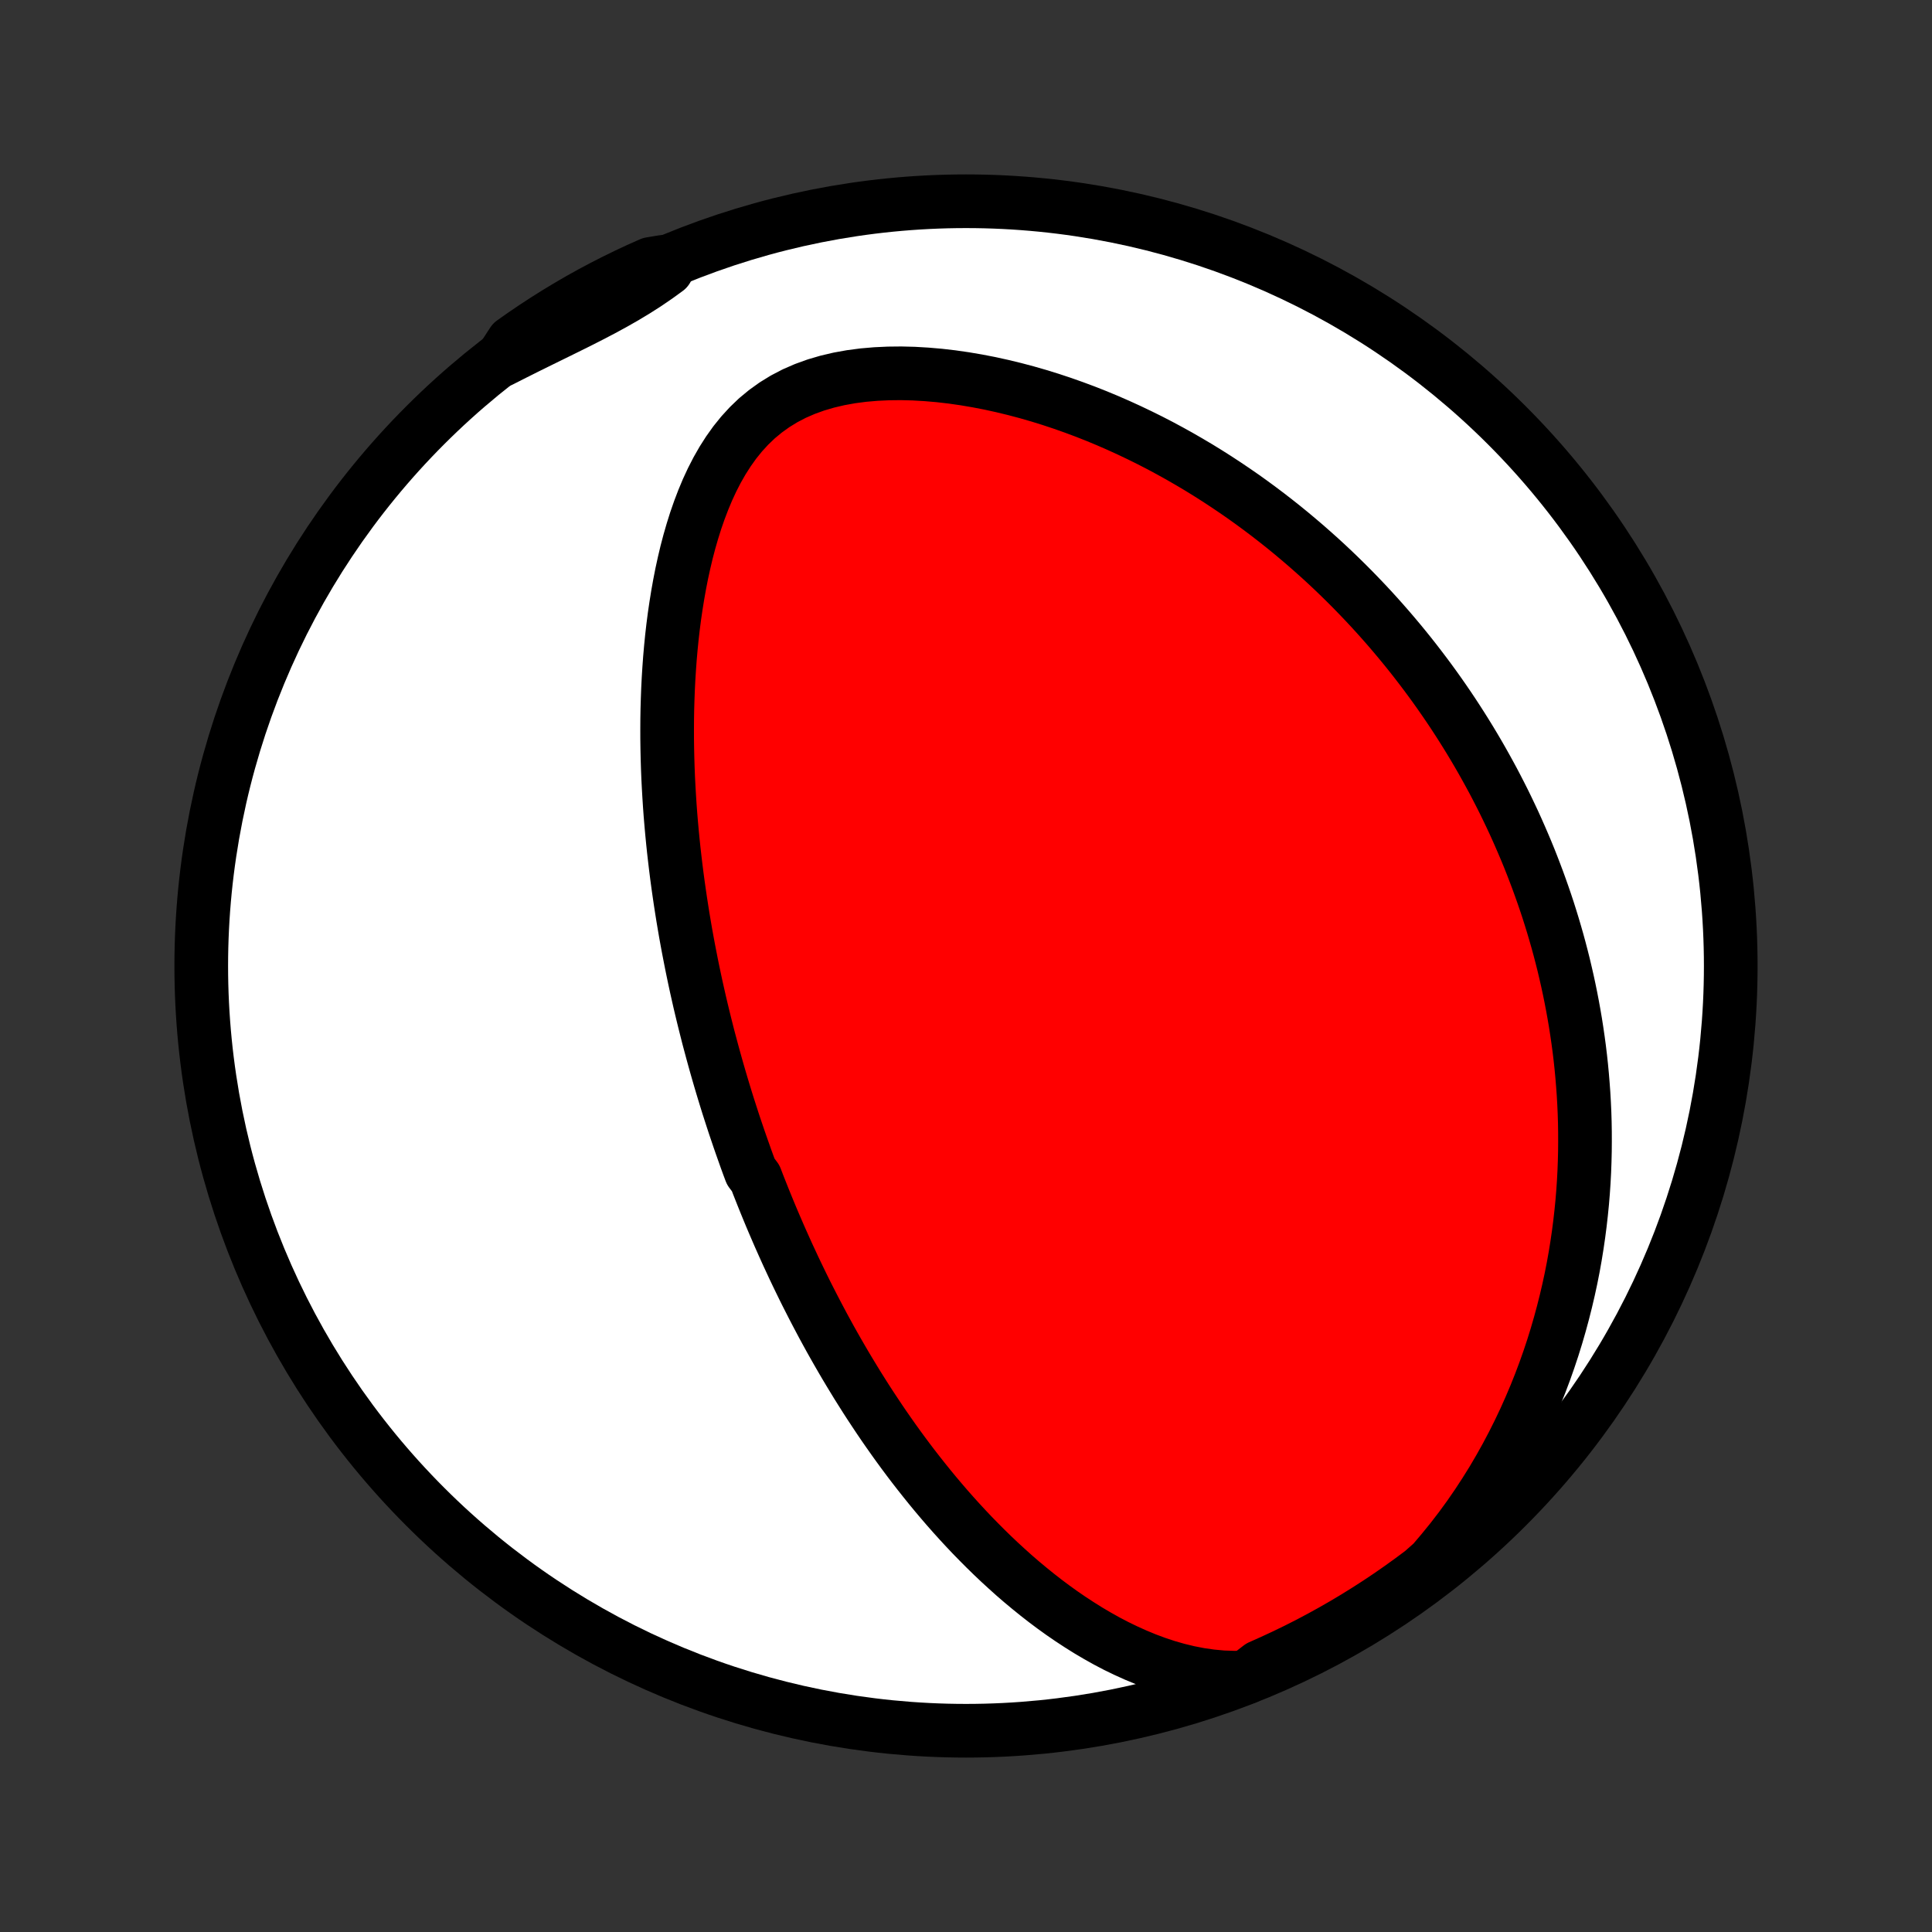<?xml version="1.0" encoding="utf-8" standalone="no"?>
<!DOCTYPE svg PUBLIC "-//W3C//DTD SVG 1.1//EN"
  "http://www.w3.org/Graphics/SVG/1.1/DTD/svg11.dtd">
<!-- Created with matplotlib (http://matplotlib.org/) -->
<svg height="72pt" version="1.1" viewBox="0 0 72 72" width="72pt" xmlns="http://www.w3.org/2000/svg" xmlns:xlink="http://www.w3.org/1999/xlink">
 <rect x="0" y="0" width="72" height="72" fill="#333333" stroke="none"/>
 <defs>
  <style type="text/css">
*{stroke-linecap:butt;stroke-linejoin:round;}
  </style>
 </defs>
 <g id="figure_1">
  <g id="patch_1">
   <path d="
M0 72
L72 72
L72 0
L0 0
z
" style="fill:none;"/>
  </g>
  <g id="axes_1">
   <g id="PatchCollection_1">
    <defs>
     <path d="
M36 -7.5
C43.558 -7.5 50.808 -10.503 56.153 -15.848
C61.497 -21.192 64.5 -28.442 64.5 -36
C64.5 -43.558 61.497 -50.808 56.153 -56.153
C50.808 -61.497 43.558 -64.5 36 -64.5
C28.442 -64.5 21.192 -61.497 15.848 -56.153
C10.503 -50.808 7.5 -43.558 7.5 -36
C7.5 -28.442 10.503 -21.192 15.848 -15.848
C21.192 -10.503 28.442 -7.5 36 -7.5
z
" id="C0_0_a811fe30f3"/>
     <path d="
M46.439 -9.486
L45.996 -9.477
L45.56 -9.492
L45.13 -9.532
L44.707 -9.593
L44.292 -9.674
L43.884 -9.773
L43.483 -9.888
L43.091 -10.018
L42.705 -10.162
L42.328 -10.318
L41.958 -10.485
L41.595 -10.661
L41.24 -10.847
L40.892 -11.042
L40.551 -11.243
L40.218 -11.452
L39.891 -11.666
L39.571 -11.886
L39.258 -12.111
L38.952 -12.34
L38.652 -12.574
L38.359 -12.811
L38.072 -13.05
L37.791 -13.293
L37.517 -13.539
L37.248 -13.786
L36.985 -14.035
L36.728 -14.286
L36.477 -14.538
L36.23 -14.791
L35.99 -15.045
L35.754 -15.3
L35.524 -15.555
L35.298 -15.811
L35.078 -16.067
L34.862 -16.323
L34.651 -16.579
L34.444 -16.836
L34.242 -17.091
L34.043 -17.347
L33.849 -17.602
L33.659 -17.857
L33.473 -18.111
L33.291 -18.365
L33.112 -18.619
L32.937 -18.871
L32.766 -19.123
L32.598 -19.375
L32.433 -19.625
L32.271 -19.875
L32.113 -20.125
L31.957 -20.373
L31.805 -20.622
L31.655 -20.869
L31.508 -21.115
L31.364 -21.361
L31.222 -21.607
L31.083 -21.851
L30.946 -22.095
L30.812 -22.339
L30.68 -22.581
L30.551 -22.824
L30.423 -23.066
L30.298 -23.307
L30.175 -23.548
L30.053 -23.788
L29.934 -24.028
L29.817 -24.268
L29.701 -24.508
L29.587 -24.747
L29.476 -24.986
L29.365 -25.225
L29.257 -25.463
L29.15 -25.702
L29.044 -25.941
L28.941 -26.179
L28.838 -26.418
L28.737 -26.656
L28.638 -26.895
L28.54 -27.134
L28.443 -27.374
L28.348 -27.613
L28.253 -27.853
L28.161 -28.094
L27.979 -28.335
L27.889 -28.576
L27.801 -28.818
L27.715 -29.061
L27.629 -29.304
L27.544 -29.548
L27.461 -29.793
L27.378 -30.038
L27.297 -30.285
L27.217 -30.532
L27.137 -30.781
L27.059 -31.031
L26.982 -31.282
L26.906 -31.534
L26.831 -31.787
L26.757 -32.042
L26.684 -32.298
L26.612 -32.556
L26.541 -32.815
L26.471 -33.076
L26.401 -33.338
L26.334 -33.602
L26.267 -33.868
L26.201 -34.136
L26.136 -34.406
L26.072 -34.678
L26.01 -34.952
L25.948 -35.228
L25.888 -35.506
L25.829 -35.787
L25.771 -36.07
L25.715 -36.355
L25.659 -36.643
L25.605 -36.933
L25.552 -37.226
L25.501 -37.522
L25.451 -37.821
L25.403 -38.122
L25.356 -38.426
L25.311 -38.733
L25.267 -39.043
L25.225 -39.356
L25.185 -39.673
L25.147 -39.992
L25.11 -40.315
L25.076 -40.641
L25.044 -40.97
L25.014 -41.302
L24.986 -41.638
L24.961 -41.978
L24.939 -42.32
L24.919 -42.666
L24.901 -43.016
L24.887 -43.369
L24.876 -43.725
L24.868 -44.085
L24.863 -44.447
L24.862 -44.814
L24.864 -45.183
L24.87 -45.556
L24.881 -45.932
L24.895 -46.31
L24.914 -46.692
L24.938 -47.076
L24.966 -47.463
L25 -47.852
L25.039 -48.244
L25.084 -48.637
L25.135 -49.032
L25.193 -49.428
L25.257 -49.826
L25.328 -50.224
L25.406 -50.622
L25.493 -51.02
L25.587 -51.417
L25.691 -51.813
L25.805 -52.208
L25.928 -52.599
L26.063 -52.987
L26.209 -53.37
L26.367 -53.748
L26.539 -54.119
L26.726 -54.483
L26.928 -54.837
L27.147 -55.18
L27.383 -55.511
L27.639 -55.828
L27.914 -56.128
L28.209 -56.411
L28.526 -56.673
L28.863 -56.915
L29.221 -57.135
L29.597 -57.331
L29.992 -57.503
L30.404 -57.652
L30.829 -57.777
L31.268 -57.88
L31.717 -57.961
L32.174 -58.021
L32.639 -58.061
L33.108 -58.083
L33.581 -58.088
L34.056 -58.076
L34.532 -58.048
L35.008 -58.007
L35.482 -57.952
L35.955 -57.884
L36.425 -57.804
L36.891 -57.714
L37.354 -57.612
L37.812 -57.501
L38.265 -57.381
L38.713 -57.252
L39.155 -57.115
L39.592 -56.97
L40.022 -56.818
L40.446 -56.66
L40.864 -56.495
L41.275 -56.324
L41.679 -56.148
L42.077 -55.966
L42.468 -55.78
L42.852 -55.59
L43.23 -55.395
L43.6 -55.196
L43.964 -54.994
L44.321 -54.788
L44.672 -54.58
L45.016 -54.368
L45.353 -54.154
L45.684 -53.937
L46.009 -53.718
L46.327 -53.498
L46.639 -53.275
L46.945 -53.05
L47.245 -52.824
L47.539 -52.596
L47.828 -52.367
L48.11 -52.137
L48.387 -51.905
L48.659 -51.673
L48.925 -51.439
L49.187 -51.205
L49.443 -50.97
L49.694 -50.734
L49.94 -50.497
L50.181 -50.26
L50.418 -50.022
L50.65 -49.783
L50.878 -49.544
L51.101 -49.305
L51.32 -49.065
L51.535 -48.824
L51.746 -48.583
L51.952 -48.342
L52.155 -48.1
L52.354 -47.858
L52.55 -47.615
L52.741 -47.372
L52.929 -47.128
L53.114 -46.884
L53.295 -46.64
L53.473 -46.395
L53.648 -46.149
L53.819 -45.903
L53.988 -45.656
L54.153 -45.409
L54.315 -45.161
L54.474 -44.913
L54.631 -44.663
L54.784 -44.414
L54.935 -44.163
L55.083 -43.911
L55.228 -43.659
L55.37 -43.406
L55.51 -43.152
L55.648 -42.897
L55.782 -42.641
L55.914 -42.384
L56.044 -42.126
L56.171 -41.866
L56.295 -41.606
L56.418 -41.344
L56.537 -41.081
L56.654 -40.816
L56.769 -40.55
L56.882 -40.283
L56.992 -40.014
L57.099 -39.744
L57.204 -39.471
L57.307 -39.197
L57.407 -38.922
L57.505 -38.644
L57.601 -38.364
L57.694 -38.083
L57.784 -37.799
L57.872 -37.513
L57.957 -37.225
L58.04 -36.935
L58.12 -36.642
L58.197 -36.347
L58.272 -36.05
L58.343 -35.749
L58.412 -35.447
L58.478 -35.141
L58.541 -34.833
L58.601 -34.521
L58.658 -34.207
L58.712 -33.89
L58.762 -33.569
L58.809 -33.246
L58.853 -32.919
L58.893 -32.589
L58.929 -32.255
L58.961 -31.918
L58.989 -31.577
L59.014 -31.233
L59.034 -30.885
L59.05 -30.533
L59.061 -30.177
L59.067 -29.818
L59.068 -29.454
L59.065 -29.087
L59.056 -28.715
L59.042 -28.34
L59.022 -27.96
L58.996 -27.576
L58.964 -27.188
L58.925 -26.796
L58.88 -26.4
L58.828 -25.999
L58.769 -25.595
L58.703 -25.186
L58.629 -24.773
L58.547 -24.357
L58.456 -23.936
L58.357 -23.512
L58.249 -23.084
L58.132 -22.652
L58.006 -22.217
L57.87 -21.779
L57.723 -21.337
L57.566 -20.893
L57.398 -20.447
L57.219 -19.998
L57.028 -19.548
L56.826 -19.096
L56.611 -18.643
L56.384 -18.19
L56.145 -17.737
L55.892 -17.284
L55.627 -16.832
L55.347 -16.383
L55.055 -15.936
L54.749 -15.492
L54.429 -15.053
L54.096 -14.62
L53.749 -14.193
L53.393 -13.773
L52.996 -13.422
L52.594 -13.122
L52.187 -12.829
L51.776 -12.543
L51.359 -12.264
L50.938 -11.993
L50.512 -11.728
L50.081 -11.471
L49.647 -11.222
L49.208 -10.98
L48.765 -10.745
L48.319 -10.519
L47.868 -10.3
L47.414 -10.089
L46.957 -9.885
z
" id="C0_1_41a0a60c56"/>
     <path d="
M18.665 -58.566
L19.15 -58.812
L19.633 -59.054
L20.114 -59.291
L20.591 -59.525
L21.062 -59.757
L21.527 -59.987
L21.984 -60.219
L22.431 -60.452
L22.867 -60.689
L23.29 -60.93
L23.701 -61.178
L24.098 -61.432
L24.481 -61.694
L24.852 -61.963
L24.703 -62.24
L24.248 -62.165
L23.796 -61.964
L23.349 -61.755
L22.905 -61.538
L22.465 -61.313
L22.029 -61.081
L21.598 -60.841
L21.171 -60.593
L20.749 -60.338
L20.331 -60.076
L19.918 -59.806
L19.509 -59.529
L19.106 -59.245
z
" id="C0_2_afb4d6a6f0"/>
    </defs>
    <g clip-path="url(#p1bffca34e9)">
     <use style="fill:#ffffff;stroke:#000000;stroke-width:2.0;" x="0.0" xlink:href="#C0_0_a811fe30f3" y="72.0"/>
    </g>
    <g clip-path="url(#p1bffca34e9)">
     <use style="fill:#ff0000;stroke:#000000;stroke-width:2.0;" x="0.0" xlink:href="#C0_1_41a0a60c56" y="72.0"/>
    </g>
    <g clip-path="url(#p1bffca34e9)">
     <use style="fill:#ff0000;stroke:#000000;stroke-width:2.0;" x="0.0" xlink:href="#C0_2_afb4d6a6f0" y="72.0"/>
    </g>
   </g>
  </g>
 </g>
 <defs>
  <clipPath id="p1bffca34e9">
   <rect height="72.0" width="72.0" x="0.0" y="0.0"/>
  </clipPath>
 </defs>
</svg>
